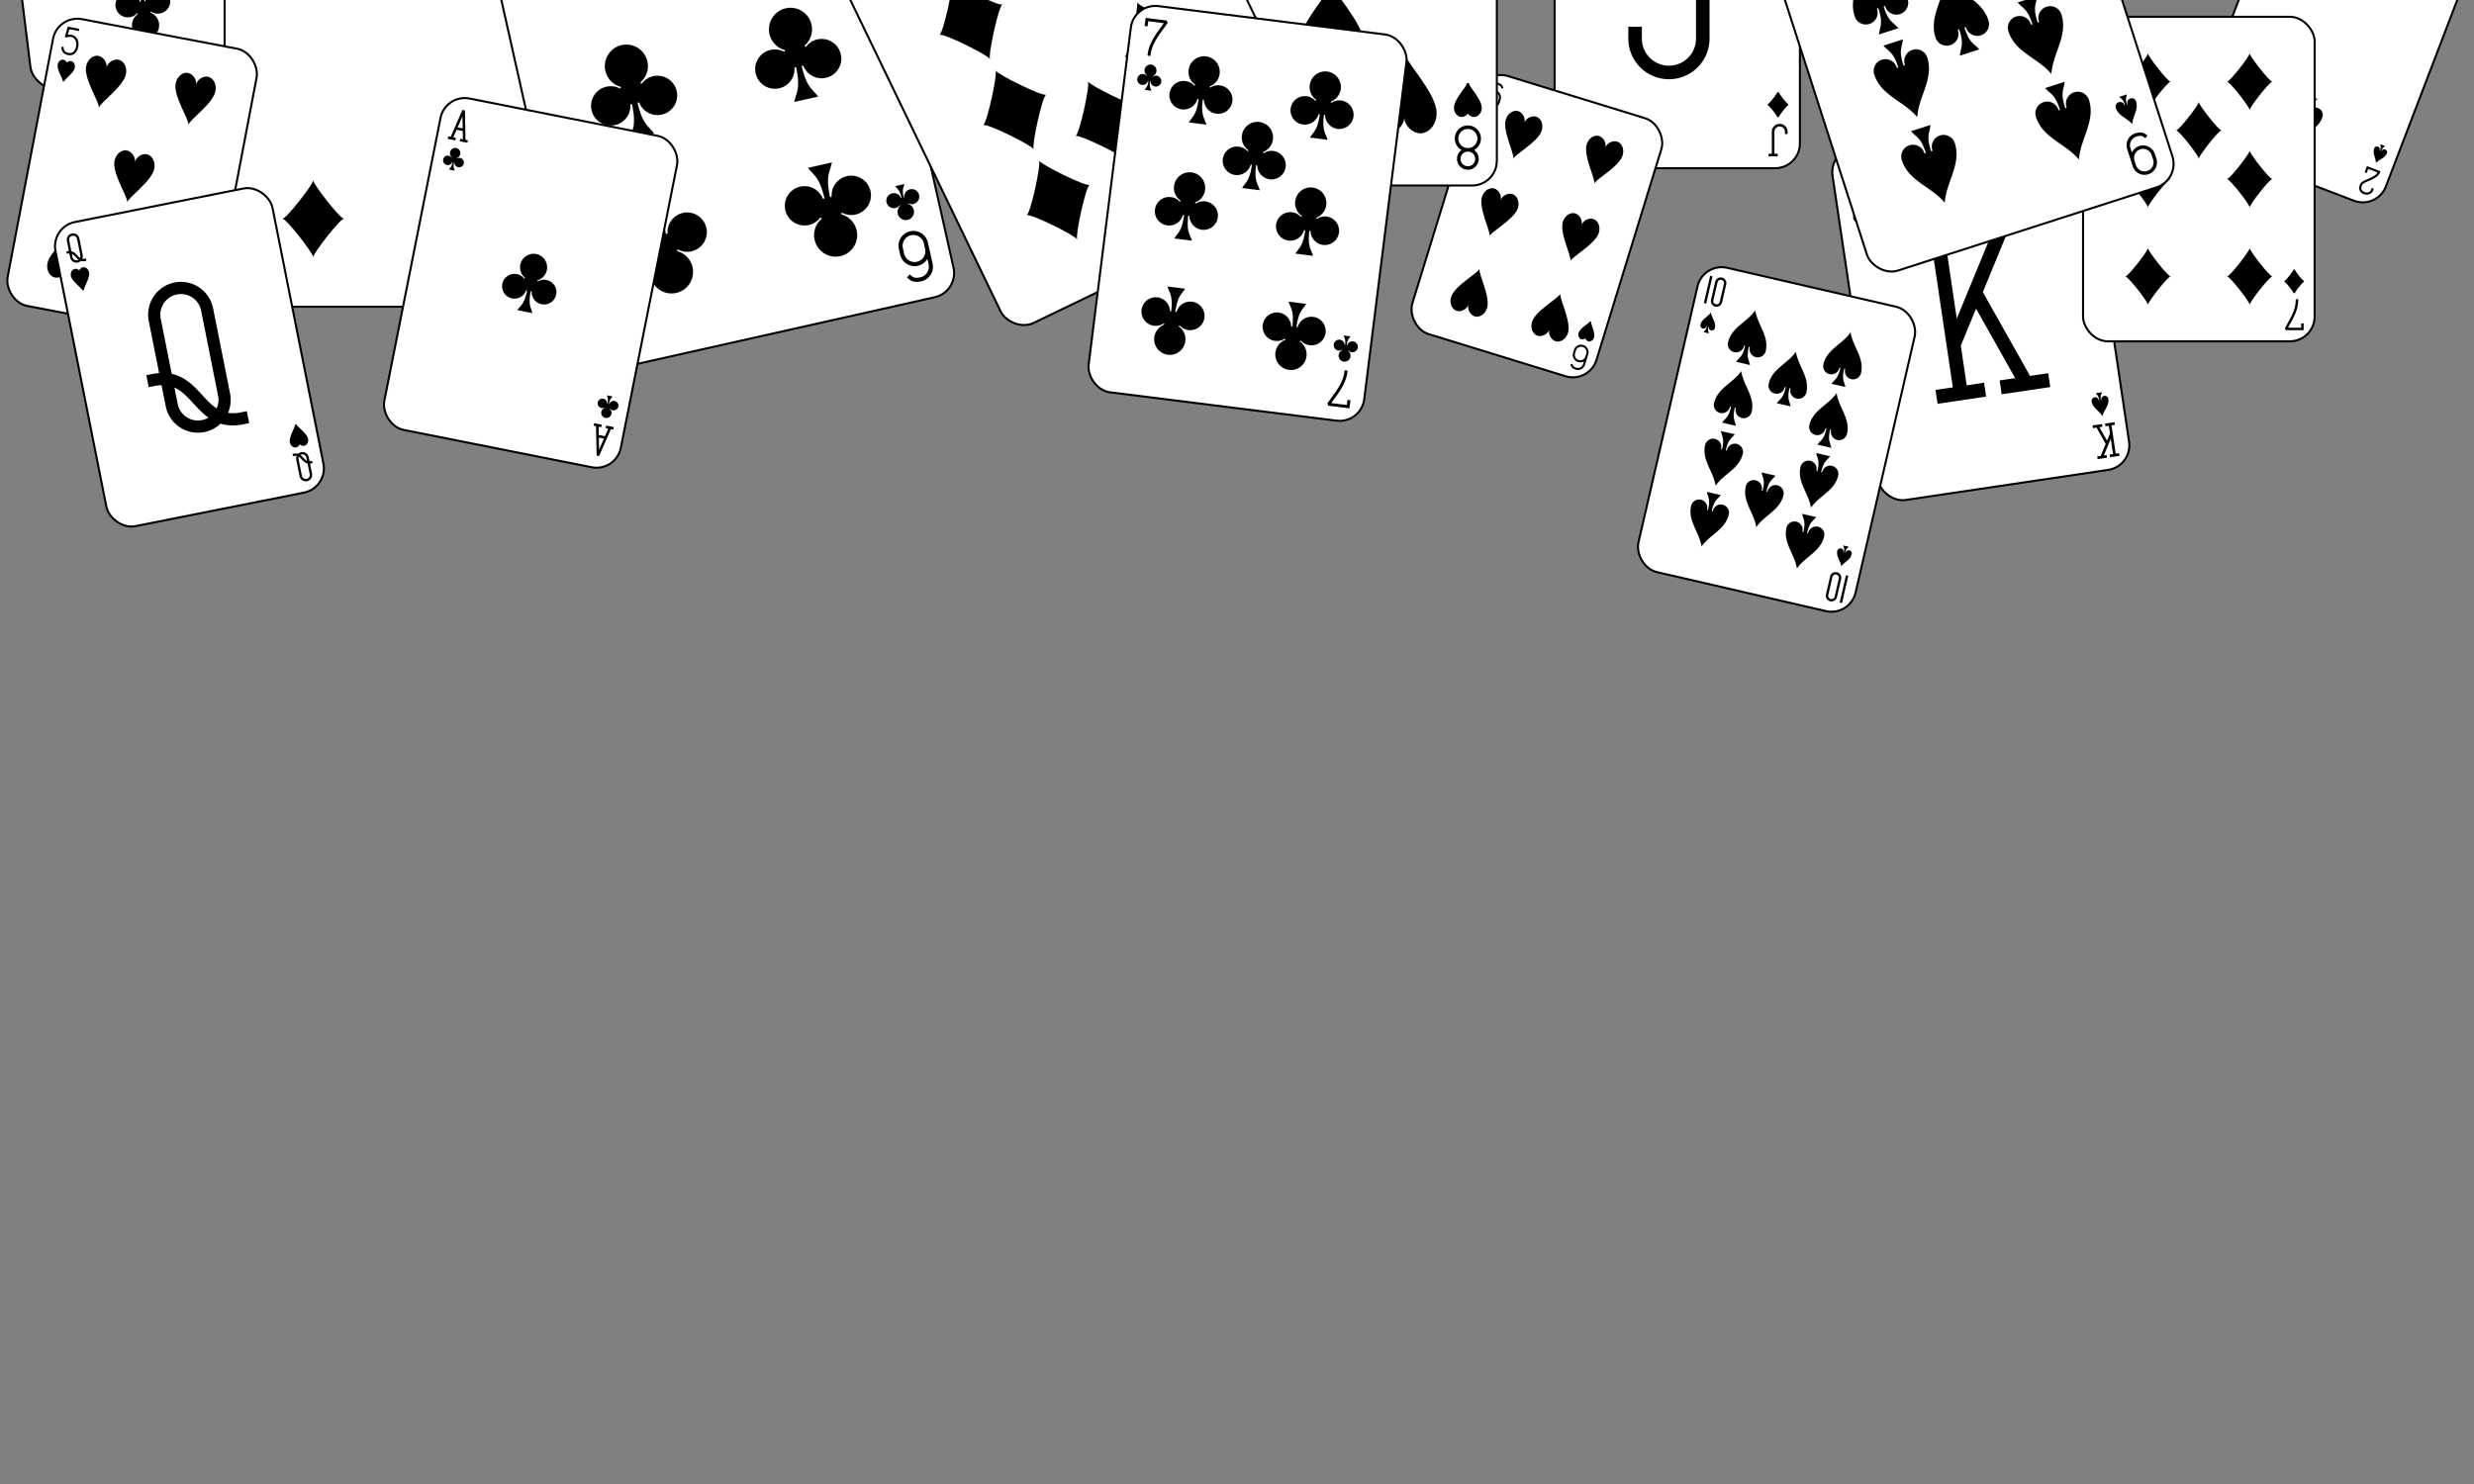 <svg width="1200" height="720" xmlns="http://www.w3.org/2000/svg" xmlns:xlink="http://www.w3.org/1999/xlink" version="1.2">
 <rect width="100%" height="100%" fill="#808080" stroke="none"/>
 <g id="Layer_1">
  <title>Layer 1</title>
  <g transform="rotate(-8.454 960.779 149.803)" id="svg_225" stroke="null">
   <defs transform="translate(1.538 -47.693) translate(15.712 2.857) translate(-12.856 9.999) translate(12.856 31.425) translate(401.379 -125.699) translate(600 0) translate(0 360) translate(881.879 66.801) scale(0.683 0.683) translate(-881.879 -66.801) translate(1309.54 143.764) scale(0.755 0.755) translate(-1309.54 -143.764)" stroke="null">
    <symbol id="svg_247" viewBox="-600 -600 1200 1200" preserveAspectRatio="xMinYMid" stroke="null">
     <path id="svg_226" d="m0,-500c100,250 355,400 355,685a150,150 0 0 1 -300,0a10,10 0 0 0 -20,0c0,200 50,215 95,315l-260,0c45,-100 95,-115 95,-315a10,10 0 0 0 -20,0a150,150 0 0 1 -300,0c0,-285 255,-435 355,-685z" stroke="null"/>
    </symbol>
    <symbol id="svg_248" viewBox="-500 -500 1000 1000" preserveAspectRatio="xMinYMid" stroke="null">
     <path id="svg_227" d="m-285,-460l200,0m-100,0l0,920m-100,0l200,0m170,-920l200,0m-100,20l-355,595m255,305l200,0m-100,-20l-195,-510" stroke-width="80" stroke-linecap="square" stroke-miterlimit="1.5" fill="none" stroke="black"/>
    </symbol>
   </defs>
   <rect id="svg_228" width="123.3" height="172.826" x="899.13" y="63.389" rx="12" ry="12" fill="white" stroke="black"/>
   <use id="svg_229" height="164.8" width="164.8" x="940.777" y="105.449" xlink:href="#svg_248" transform="matrix(0.516 0 0 0.516 432.924 52.891)" stroke="null"/>
   <use id="svg_230" xlink:href="#svg_248" height="32" width="32" x="908.777" y="31.849" transform="matrix(0.516 0 0 0.516 432.924 52.891)" stroke="null"/>
   <use id="svg_231" xlink:href="#svg_247" height="26.769" width="26.769" x="911.393" y="68.849" fill="black" href="#svg_247" transform="matrix(0.516 0 0 0.516 432.924 52.891)" stroke="null"/>
   <g id="svg_232" transform="matrix(-0.516 0 0 -0.516 1463.29 281.787)" stroke="null">
    <use id="svg_233" xlink:href="#svg_248" height="32" width="32" x="859.644" y="99.834" href="#svg_248" stroke="null"/>
    <use id="svg_234" xlink:href="#svg_247" height="26.769" width="26.769" x="862.26" y="136.834" fill="black" href="#svg_247" stroke="null"/>
   </g>
  </g>
  <g transform="rotate(-7.031 64.253 -44.071)" id="svg_7" stroke="null">
   <defs transform="translate(1.538 -47.693) translate(1.428 1.428) translate(-4.285 -38.567) translate(-1.428 1.428) translate(20 8.333) translate(-392 -88) translate(0 2) translate(500 0) translate(0 202.5) translate(380.5 37) scale(0.49 0.49) translate(-380.5 -37)" stroke="null">
    <symbol id="svg_1" viewBox="-600 -600 1200 1200" preserveAspectRatio="xMinYMid" stroke="null">
     <path id="svg_8" d="m30,150c5,235 55,250 100,350l-260,0c45,-100 95,-115 100,-350a10,10 0 0 0 -20,0a210,210 0 1 1 -74,-201a10,10 0 0 0 14,-14a230,230 0 1 1 220,0a10,10 0 0 0 14,14a210,210 0 1 1 -74,201a10,10 0 0 0 -20,0z" stroke="null"/>
    </symbol>
    <symbol id="svg_2" viewBox="-500 -500 1000 1000" preserveAspectRatio="xMinYMid" stroke="null">
     <path id="svg_9" d="m-250,-320l0,-140l450,0l-310,380c10,-10 60,-40 110,-40c200,0 250,120 250,270c0,200 -80,310 -280,310c-200,0 -230,-160 -230,-160" stroke-width="80" stroke-linecap="square" stroke-miterlimit="1.5" fill="none" stroke="black"/>
    </symbol>
   </defs>
   <rect id="svg_10" width="117" height="163.996" x="5.753" y="-126.069" rx="12" ry="12" fill="white" stroke="black"/>
   <use id="svg_11" xlink:href="#svg_2" height="32" width="32" x="-420.988" y="-207.124" href="#svg_2" stroke="null" transform="matrix(0.49 0 0 0.49 214.34 -19.044)"/>
   <use id="svg_12" xlink:href="#svg_1" height="26.769" width="26.769" x="-418.372" y="-170.124" fill="black" href="#svg_1" stroke="null" transform="matrix(0.49 0 0 0.49 214.34 -19.044)"/>
   <use id="svg_13" xlink:href="#svg_1" height="70" width="70" x="-341.588" y="-186.712" href="#svg_1" stroke="null" transform="matrix(0.49 0 0 0.49 214.34 -19.044)"/>
   <use id="svg_14" xlink:href="#svg_1" height="70" width="70" x="-341.588" y="-86.124" href="#svg_1" stroke="null" transform="matrix(0.49 0 0 0.49 214.34 -19.044)"/>
   <g id="svg_15" transform="matrix(-0.49 0 0 -0.49 683.77 219.109)" stroke="null">
    <use id="svg_16" xlink:href="#svg_2" height="32" width="32" x="1151.109" y="381.607" href="#svg_2" stroke="null"/>
    <use id="svg_17" xlink:href="#svg_1" height="26.769" width="26.769" x="1153.725" y="418.607" fill="black" href="#svg_1" stroke="null"/>
    <use id="svg_18" xlink:href="#svg_1" height="70" width="70" x="1230.509" y="402.019" href="#svg_1" stroke="null"/>
   </g>
  </g>
  <g id="svg_19" stroke="null">
   <defs transform="translate(1.538 -47.693) translate(-2 0) translate(-122 -30) translate(-6 0) translate(402 -200) translate(600 0) translate(0 360) translate(876.5 -7.5) scale(0.623 0.623) translate(-876.5 7.5) translate(1207.03 -60.151) scale(0.799 0.799) translate(-1207.03 60.151)" stroke="null">
    <symbol id="svg_5" viewBox="-600 -600 1200 1200" preserveAspectRatio="xMinYMid" stroke="null">
     <path id="svg_20" d="m-400,0c50,0 400,-450 400,-500c0,50 350,500 400,500c-50,0 -400,450 -400,500c0,-50 -350,-500 -400,-500z" stroke="null"/>
    </symbol>
    <symbol id="svg_6" viewBox="-500 -500 1000 1000" preserveAspectRatio="xMinYMid" stroke="null">
     <path id="svg_21" d="m50,-460l200,0m-100,0l0,710a100,100 0 0 1 -400,0l0,-30" stroke-width="80" stroke-linecap="square" stroke-miterlimit="1.5" fill="none" stroke="black"/>
    </symbol>
   </defs>
   <rect id="svg_22" width="119" height="166.799" x="754.039" y="-85.193" rx="12" ry="12" fill="white" stroke="black"/>
   <use id="svg_23" xlink:href="#svg_6" height="164.8" width="164.8" x="714.701" y="29.479" href="#svg_6" transform="matrix(0.498 0 0 0.498 416.655 -57.498)" stroke="null"/>
   <use id="svg_24" xlink:href="#svg_6" height="32" width="32" x="682.701" y="-44.121" href="#svg_6" transform="matrix(0.498 0 0 0.498 416.655 -57.498)" stroke="null"/>
   <use id="svg_25" xlink:href="#svg_5" height="26.769" width="26.769" x="685.317" y="-7.121" stroke-width="100" stroke-linejoin="round" stroke-linecap="round" href="#svg_5" transform="matrix(0.498 0 0 0.498 416.655 -57.498)" stroke="black"/>
   <use id="svg_26" xlink:href="#svg_5" height="26.769" width="26.769" x="685.317" y="-7.121" fill="#000000" href="#svg_5" transform="matrix(0.498 0 0 0.498 416.655 -57.498)" stroke="null"/>
   <g id="svg_27" transform="matrix(-0.498 0 0 -0.498 1406.95 149.524)" stroke="null">
    <use id="svg_28" xlink:href="#svg_6" height="32" width="32" x="1077.41" y="147.906" href="#svg_6" stroke="null"/>
    <use id="svg_29" xlink:href="#svg_5" height="26.769" width="26.769" x="1080.026" y="184.906" stroke-width="100" stroke-linejoin="round" stroke-linecap="round" href="#svg_5" stroke="black"/>
    <use id="svg_30" xlink:href="#svg_5" height="26.769" width="26.769" x="1080.026" y="184.906" fill="#000000" href="#svg_5" stroke="null"/>
   </g>
  </g>
  <g transform="rotate(17.104 745.451 109.737)" id="svg_31" stroke="null">
   <defs transform="translate(1.538 -47.693) translate(-160 36) translate(9.8 -4.983) translate(-12 6) translate(-56 30) translate(530 72) translate(8.89 -5.577) translate(-104 -234) translate(600 0) translate(0 360) translate(376.5 -41.5) scale(0.571 0.571) translate(-376.5 41.5) translate(1484.99 106.763) scale(0.685 0.685) translate(-1484.99 -106.763)" stroke="null">
    <symbol id="svg_3" viewBox="-600 -600 1200 1200" preserveAspectRatio="xMinYMid" stroke="null">
     <path id="svg_32" d="m0,-300c0,-100 100,-200 200,-200c100,0 200,100 200,250c0,250 -400,650 -400,750c0,-100 -400,-500 -400,-750c0,-150 100,-250 200,-250c100,0 200,100 200,200z" stroke="null"/>
    </symbol>
    <symbol id="svg_4" viewBox="-500 -500 1000 1000" preserveAspectRatio="xMinYMid" stroke="null">
     <path id="svg_33" d="m-250,100a250,250 0 0 1 500,0l0,110a250,250 0 0 1 -500,0l0,-420a250,250 0 0 1 250,-250c150,0 180,60 200,85" stroke-width="80" stroke-linecap="square" stroke-miterlimit="1.5" fill="none" stroke="black"/>
    </symbol>
   </defs>
   <rect id="svg_34" width="93.444" height="130.978" x="698.729" y="44.247" rx="12" ry="12" fill="white" stroke="black"/>
   <use id="svg_35" xlink:href="#svg_4" height="32" width="32" x="826.574" y="106.838" href="#svg_4" transform="matrix(0.391 0 0 0.391 377.549 6.972)" stroke="null"/>
   <use id="svg_36" xlink:href="#svg_3" height="26.769" width="26.769" x="829.19" y="143.838" stroke-width="100" stroke-linejoin="round" stroke-linecap="round" href="#svg_3" transform="matrix(0.391 0 0 0.391 377.549 6.972)" stroke="black"/>
   <use id="svg_37" xlink:href="#svg_3" height="26.769" width="26.769" x="829.19" y="143.838" fill="#000000" href="#svg_3" transform="matrix(0.391 0 0 0.391 377.549 6.972)" stroke="null"/>
   <use id="svg_38" xlink:href="#svg_3" height="70" width="70" x="853.473" y="127.337" href="#svg_3" transform="matrix(0.391 0 0 0.391 377.549 6.972)" stroke="null"/>
   <use id="svg_39" xlink:href="#svg_3" height="70" width="70" x="958.475" y="127.337" href="#svg_3" transform="matrix(0.391 0 0 0.391 377.549 6.972)" stroke="null"/>
   <use id="svg_40" xlink:href="#svg_3" height="70" width="70" x="853.473" y="227.838" href="#svg_3" transform="matrix(0.391 0 0 0.391 377.549 6.972)" stroke="null"/>
   <use id="svg_41" xlink:href="#svg_3" height="70" width="70" x="958.475" y="227.838" href="#svg_3" transform="matrix(0.391 0 0 0.391 377.549 6.972)" stroke="null"/>
   <g id="svg_42" transform="matrix(-0.391 0 0 -0.391 765.401 105.499)" stroke="null">
    <use id="svg_43" xlink:href="#svg_4" height="32" width="32" x="-63.374" y="-166.838" href="#svg_4" stroke="null"/>
    <use id="svg_44" xlink:href="#svg_3" height="26.769" width="26.769" x="-60.758" y="-129.838" stroke-width="100" stroke-linejoin="round" stroke-linecap="round" href="#svg_3" stroke="black"/>
    <use id="svg_45" xlink:href="#svg_3" height="26.769" width="26.769" x="-60.758" y="-129.838" fill="#000000" href="#svg_3" stroke="null"/>
    <use id="svg_46" xlink:href="#svg_3" height="70" width="70" x="-36.475" y="-146.339" href="#svg_3" stroke="null"/>
    <use id="svg_47" xlink:href="#svg_3" height="70" width="70" x="68.527" y="-146.339" href="#svg_3" stroke="null"/>
   </g>
  </g>
  <g transform="rotate(20.937 1131.54 19.19)" stroke="null" id="svg_64">
   <defs stroke="null" transform="translate(1.538 -47.693) translate(-40 0) translate(180 -46.667) translate(460 -148.333) translate(600 0) translate(0 360) translate(940.5 44.167) scale(0.414 0.414) translate(-940.5 -44.167)">
    <symbol stroke="null" preserveAspectRatio="xMinYMid" viewBox="-600 -600 1200 1200" id="svg_48">
     <path stroke="null" d="m0,-500c100,250 355,400 355,685a150,150 0 0 1 -300,0a10,10 0 0 0 -20,0c0,200 50,215 95,315l-260,0c45,-100 95,-115 95,-315a10,10 0 0 0 -20,0a150,150 0 0 1 -300,0c0,-285 255,-435 355,-685z" id="svg_65"/>
    </symbol>
    <symbol stroke="null" preserveAspectRatio="xMinYMid" viewBox="-500 -500 1000 1000" id="svg_49">
     <path stroke="black" fill="none" stroke-miterlimit="1.5" stroke-linecap="square" stroke-width="80" d="m-225,-225c-20,-40 25,-235 225,-235c200,0 225,135 225,235c0,200 -450,385 -450,685l450,0l0,-160" id="svg_70"/>
    </symbol>
   </defs>
   <rect stroke="black" fill="white" ry="12" rx="12" y="-50.193" x="1082.039" height="138.766" width="99" id="svg_71"/>
   <use stroke="null" transform="matrix(0.414 0 0 0.414 730.921 -20.795)" href="#svg_49" y="-59.47" x="852.748" width="32" height="32" xlink:href="#svg_49" id="svg_72"/>
   <use stroke="null" transform="matrix(0.414 0 0 0.414 730.921 -20.795)" href="#svg_48" fill="black" y="-22.47" x="855.364" width="26.769" height="26.769" xlink:href="#svg_48" id="svg_73"/>
   <use stroke="null" transform="matrix(0.414 0 0 0.414 730.921 -20.795)" href="#svg_48" y="-38.971" x="932.148" width="70" height="70" xlink:href="#svg_48" id="svg_74"/>
   <g stroke="null" transform="matrix(-0.414 0 0 -0.414 1429.08 201.227)" id="svg_75">
    <use stroke="null" href="#svg_49" y="283.463" x="603.906" width="32" height="32" xlink:href="#svg_49" id="svg_76"/>
    <use stroke="null" href="#svg_48" fill="black" y="320.463" x="606.522" width="26.769" height="26.769" xlink:href="#svg_48" id="svg_77"/>
    <use stroke="null" href="#svg_48" y="303.962" x="683.306" width="70" height="70" xlink:href="#svg_48" id="svg_78"/>
   </g>
  </g>
  <g stroke="null" id="svg_79">
   <defs stroke="null" transform="translate(1.538 -47.693) translate(-9.999 2.857) translate(-51.422 -15.712) translate(10 -8.333) translate(-113.333 48.333) translate(-208.333 -236.667) translate(600 0) translate(0 360) translate(272.167 -44.167) scale(0.637 0.637) translate(-272.167 44.167)">
    <symbol stroke="null" preserveAspectRatio="xMinYMid" viewBox="-600 -600 1200 1200" id="svg_50">
     <path stroke="null" d="m-400,0c50,0 400,-450 400,-500c0,50 350,500 400,500c-50,0 -400,450 -400,500c0,-50 -350,-500 -400,-500z" id="svg_80"/>
    </symbol>
    <symbol stroke="null" preserveAspectRatio="xMinYMid" viewBox="-500 -500 1000 1000" id="svg_51">
     <path stroke="black" fill="none" stroke-miterlimit="1.5" stroke-linecap="square" stroke-width="80" d="m50,460l200,0m-100,0l0,-920l-450,635l0,25l570,0" id="svg_81"/>
    </symbol>
   </defs>
   <rect stroke="black" fill="white" ry="12" rx="12" y="-64.715" x="108.951" height="213.522" width="152.333" id="svg_82"/>
   <use transform="matrix(0.637 0 0 0.637 98.694 -16.016)" stroke="null" href="#svg_51" y="-64.905" x="21.193" width="32" height="32" xlink:href="#svg_51" id="svg_83"/>
   <use transform="matrix(0.637 0 0 0.637 98.694 -16.016)" stroke="black" href="#svg_50" stroke-linecap="round" stroke-linejoin="round" stroke-width="100" y="-27.905" x="23.809" width="26.769" height="26.769" xlink:href="#svg_50" id="svg_84"/>
   <use transform="matrix(0.637 0 0 0.637 98.694 -16.016)" stroke="null" href="#svg_50" fill="#000000" y="-27.905" x="23.809" width="26.769" height="26.769" xlink:href="#svg_50" id="svg_85"/>
   <use transform="matrix(0.637 0 0 0.637 98.694 -16.016)" stroke="null" href="#svg_50" y="-44.406" x="48.092" width="70" height="70" xlink:href="#svg_50" id="svg_86"/>
   <use transform="matrix(0.637 0 0 0.637 98.694 -16.016)" stroke="null" href="#svg_50" y="-44.406" x="153.094" width="70" height="70" xlink:href="#svg_50" id="svg_87"/>
   <g stroke="null" transform="matrix(-0.637 0 0 -0.637 597.973 141.204)" id="svg_88">
    <use stroke="null" href="#svg_51" y="-0.428" x="533.341" width="32" height="32" xlink:href="#svg_51" id="svg_89"/>
    <use stroke="black" href="#svg_50" stroke-linecap="round" stroke-linejoin="round" stroke-width="100" y="36.572" x="535.957" width="26.769" height="26.769" xlink:href="#svg_50" id="svg_90"/>
    <use stroke="null" href="#svg_50" fill="#000000" y="36.572" x="535.957" width="26.769" height="26.769" xlink:href="#svg_50" id="svg_91"/>
    <use stroke="null" href="#svg_50" y="20.071" x="560.24" width="70" height="70" xlink:href="#svg_50" id="svg_92"/>
    <use stroke="null" href="#svg_50" y="20.071" x="665.242" width="70" height="70" xlink:href="#svg_50" id="svg_93"/>
   </g>
  </g>
  <g transform="rotate(10.789 64.081 86.031)" stroke="null" id="svg_94">
   <defs stroke="null" transform="translate(1.538 -47.693) translate(-67.135 -12.856) translate(23.333 -6.667) translate(-2.533 -2.182) translate(-331.667 -13.333) translate(-3.545 3.101) translate(-20 -65) translate(-66.667 -61.667) translate(600 0) translate(0 360) translate(413.833 130.833) scale(0.637 0.637) translate(-413.833 -130.833) translate(617.896 103.288) scale(0.795 0.799) translate(-617.896 -103.288) translate(115.702 444.149) scale(0.83 0.83) translate(-115.702 -444.149)">
    <symbol stroke="null" preserveAspectRatio="xMinYMid" viewBox="-600 -600 1200 1200" id="svg_52">
     <path stroke="null" d="m0,-300c0,-100 100,-200 200,-200c100,0 200,100 200,250c0,250 -400,650 -400,750c0,-100 -400,-500 -400,-750c0,-150 100,-250 200,-250c100,0 200,100 200,200z" id="svg_95"/>
    </symbol>
    <symbol stroke="null" preserveAspectRatio="xMinYMid" viewBox="-500 -500 1000 1000" id="svg_53">
     <path stroke="black" fill="none" stroke-miterlimit="1.5" stroke-linecap="square" stroke-width="80" d="m170,-460l-345,0l-35,345c0,0 10,-85 210,-85c100,0 255,120 255,320c0,200 -75,340 -275,340c-200,0 -235,-175 -235,-175" id="svg_96"/>
    </symbol>
   </defs>
   <rect stroke="black" fill="white" ry="12" rx="12" y="15.207" x="13.826" height="141.649" width="100.511" id="svg_97"/>
   <use stroke="null" transform="matrix(0.421 0 0 0.423 107.893 18.166)" href="#svg_53" y="4.5" x="-218.579" width="32" height="32" xlink:href="#svg_53" id="svg_98"/>
   <use stroke="black" transform="matrix(0.421 0 0 0.423 107.893 18.166)" href="#svg_52" stroke-linecap="round" stroke-linejoin="round" stroke-width="100" y="41.5" x="-215.963" width="26.769" height="26.769" xlink:href="#svg_52" id="svg_99"/>
   <use stroke="null" transform="matrix(0.421 0 0 0.423 107.893 18.166)" href="#svg_52" fill="#000000" y="41.5" x="-215.963" width="26.769" height="26.769" xlink:href="#svg_52" id="svg_100"/>
   <use stroke="null" transform="matrix(0.421 0 0 0.423 107.893 18.166)" href="#svg_52" y="24.999" x="-191.68" width="70" height="70" xlink:href="#svg_52" id="svg_101"/>
   <use stroke="null" transform="matrix(0.421 0 0 0.423 107.893 18.166)" href="#svg_52" y="24.999" x="-86.678" width="70" height="70" xlink:href="#svg_52" id="svg_102"/>
   <use stroke="null" transform="matrix(0.421 0 0 0.423 107.893 18.166)" href="#svg_52" y="125.5" x="-139.179" width="70" height="70" xlink:href="#svg_52" id="svg_103"/>
   <g stroke="null" transform="matrix(-0.421 0 0 -0.423 624.607 333.188)" id="svg_104">
    <use stroke="null" href="#svg_53" y="428.523" x="1218.446" width="32" height="32" xlink:href="#svg_53" id="svg_105"/>
    <use stroke="black" href="#svg_52" stroke-linecap="round" stroke-linejoin="round" stroke-width="100" y="465.523" x="1221.062" width="26.769" height="26.769" xlink:href="#svg_52" id="svg_106"/>
    <use stroke="null" href="#svg_52" fill="#000000" y="465.523" x="1221.062" width="26.769" height="26.769" xlink:href="#svg_52" id="svg_107"/>
    <use stroke="null" href="#svg_52" y="449.022" x="1245.345" width="70" height="70" xlink:href="#svg_52" id="svg_108"/>
    <use stroke="null" href="#svg_52" y="449.022" x="1350.347" width="70" height="70" xlink:href="#svg_52" id="svg_109"/>
   </g>
  </g>
  <g transform="rotate(-12.64 346.115 34.963)" stroke="null" id="svg_110">
   <defs stroke="null" transform="translate(1.538 -47.693) translate(-132.841 -28.568) translate(0 -1.428) translate(-7.544 6.751) translate(45 -75) translate(-133.333 -141.667) translate(600 0) translate(0 360) translate(392.167 -24.167) scale(0.777 0.777) translate(-392.167 24.167)">
    <symbol stroke="null" preserveAspectRatio="xMinYMid" viewBox="-600 -600 1200 1200" id="svg_54">
     <path stroke="null" d="m30,150c5,235 55,250 100,350l-260,0c45,-100 95,-115 100,-350a10,10 0 0 0 -20,0a210,210 0 1 1 -74,-201a10,10 0 0 0 14,-14a230,230 0 1 1 220,0a10,10 0 0 0 14,14a210,210 0 1 1 -74,201a10,10 0 0 0 -20,0z" id="svg_111"/>
    </symbol>
    <symbol stroke="null" preserveAspectRatio="xMinYMid" viewBox="-500 -500 1000 1000" id="svg_55">
     <path stroke="black" fill="none" stroke-miterlimit="1.5" stroke-linecap="square" stroke-width="80" d="m-250,100a250,250 0 0 1 500,0l0,110a250,250 0 0 1 -500,0l0,-420a250,250 0 0 1 250,-250c150,0 180,60 200,85" id="svg_112"/>
    </symbol>
   </defs>
   <rect stroke="black" fill="white" ry="12" rx="12" y="-95.105" x="253.321" height="260.136" width="185.59" id="svg_113"/>
   <use transform="matrix(0.777 0 0 0.777 87.639 -5.401)" stroke="null" href="#svg_55" y="-104.02" x="218.462" width="32" height="32" xlink:href="#svg_55" id="svg_114"/>
   <use transform="matrix(0.777 0 0 0.777 87.639 -5.401)" stroke="null" href="#svg_54" fill="black" y="-67.02" x="221.078" width="26.769" height="26.769" xlink:href="#svg_54" id="svg_115"/>
   <use transform="matrix(0.777 0 0 0.777 87.639 -5.401)" stroke="null" href="#svg_54" y="-83.608" x="245.361" width="70" height="70" xlink:href="#svg_54" id="svg_116"/>
   <use transform="matrix(0.777 0 0 0.777 87.639 -5.401)" stroke="null" href="#svg_54" y="-83.608" x="350.363" width="70" height="70" xlink:href="#svg_54" id="svg_117"/>
   <use transform="matrix(0.777 0 0 0.777 87.639 -5.401)" stroke="null" href="#svg_54" y="16.98" x="245.361" width="70" height="70" xlink:href="#svg_54" id="svg_118"/>
   <use transform="matrix(0.777 0 0 0.777 87.639 -5.401)" stroke="null" href="#svg_54" y="16.98" x="350.363" width="70" height="70" xlink:href="#svg_54" id="svg_119"/>
   <g stroke="null" transform="matrix(-0.777 0 0 -0.777 882.284 217.203)" id="svg_120">
    <use stroke="null" href="#svg_55" y="78.686" x="576.071" width="32" height="32" xlink:href="#svg_55" id="svg_121"/>
    <use stroke="null" href="#svg_54" fill="black" y="115.686" x="578.687" width="26.769" height="26.769" xlink:href="#svg_54" id="svg_122"/>
    <use stroke="null" href="#svg_54" y="99.098" x="602.97" width="70" height="70" xlink:href="#svg_54" id="svg_123"/>
    <use stroke="null" href="#svg_54" y="99.098" x="707.972" width="70" height="70" xlink:href="#svg_54" id="svg_124"/>
   </g>
  </g>
  <g stroke="null" id="svg_125">
   <defs stroke="null" transform="translate(1.538 -47.693) translate(33.333 36.667) translate(495 -173.333) translate(600 0) translate(0 360) translate(480.5 192.5) scale(0.637 0.637) translate(-480.5 -192.5) translate(1530.49 30.071) scale(0.737 0.737) translate(-1530.49 -30.071)">
    <symbol stroke="null" preserveAspectRatio="xMinYMid" viewBox="-600 -600 1200 1200" id="svg_56">
     <path stroke="null" d="m-400,0c50,0 400,-450 400,-500c0,50 350,500 400,500c-50,0 -400,450 -400,500c0,-50 -350,-500 -400,-500z" id="svg_126"/>
    </symbol>
    <symbol stroke="null" preserveAspectRatio="xMinYMid" viewBox="-500 -500 1000 1000" id="svg_57">
     <path stroke="black" fill="none" stroke-miterlimit="1.5" stroke-linecap="square" stroke-width="80" d="m-265,-320l0,-140l530,0c-130,260 -355,560 -355,920" id="svg_127"/>
    </symbol>
   </defs>
   <rect stroke="black" fill="white" ry="12" rx="12" y="8.141" x="1010.372" height="157.455" width="112.333" id="svg_128"/>
   <use stroke="null" transform="matrix(0.47 0 0 0.47 384.637 56.508)" href="#svg_57" y="-91.406" x="1336.413" width="32" height="32" xlink:href="#svg_57" id="svg_129"/>
   <use stroke="black" transform="matrix(0.47 0 0 0.47 384.637 56.508)" href="#svg_56" stroke-linecap="round" stroke-linejoin="round" stroke-width="100" y="-54.406" x="1339.029" width="26.769" height="26.769" xlink:href="#svg_56" id="svg_130"/>
   <use stroke="null" transform="matrix(0.47 0 0 0.47 384.637 56.508)" href="#svg_56" fill="#000000" y="-54.406" x="1339.029" width="26.769" height="26.769" xlink:href="#svg_56" id="svg_131"/>
   <use stroke="null" transform="matrix(0.47 0 0 0.47 384.637 56.508)" href="#svg_56" y="-70.907" x="1363.312" width="70" height="70" xlink:href="#svg_56" id="svg_132"/>
   <use stroke="null" transform="matrix(0.47 0 0 0.47 384.637 56.508)" href="#svg_56" y="-70.907" x="1468.314" width="70" height="70" xlink:href="#svg_56" id="svg_133"/>
   <use stroke="null" transform="matrix(0.47 0 0 0.47 384.637 56.508)" href="#svg_56" y="29.594" x="1363.312" width="70" height="70" xlink:href="#svg_56" id="svg_134"/>
   <use stroke="null" transform="matrix(0.47 0 0 0.47 384.637 56.508)" href="#svg_56" y="29.594" x="1468.314" width="70" height="70" xlink:href="#svg_56" id="svg_135"/>
   <use stroke="null" transform="matrix(0.47 0 0 0.47 384.637 56.508)" href="#svg_56" y="-20.656" x="1415.813" width="70" height="70" xlink:href="#svg_56" id="svg_136"/>
   <g stroke="null" transform="matrix(-0.47 0 0 -0.47 948.653 394.918)" id="svg_137">
    <use stroke="null" href="#svg_57" y="499.406" x="-365.213" width="32" height="32" xlink:href="#svg_57" id="svg_138"/>
    <use stroke="black" href="#svg_56" stroke-linecap="round" stroke-linejoin="round" stroke-width="100" y="536.406" x="-362.597" width="26.769" height="26.769" xlink:href="#svg_56" id="svg_139"/>
    <use stroke="null" href="#svg_56" fill="#000000" y="536.406" x="-362.597" width="26.769" height="26.769" xlink:href="#svg_56" id="svg_140"/>
    <use stroke="null" href="#svg_56" y="519.905" x="-338.314" width="70" height="70" xlink:href="#svg_56" id="svg_141"/>
    <use stroke="null" href="#svg_56" y="519.905" x="-233.312" width="70" height="70" xlink:href="#svg_56" id="svg_142"/>
   </g>
  </g>
  <g stroke="null" id="svg_143">
   <defs stroke="null" transform="translate(1.538 -47.693) translate(31.667 -141.667) translate(51.667 -138.333) translate(600 0) translate(0 360) translate(532.167 54.167) scale(0.672 0.672) translate(-532.167 -54.167)">
    <symbol stroke="null" preserveAspectRatio="xMinYMid" viewBox="-600 -600 1200 1200" id="svg_58">
     <path stroke="null" d="m0,-300c0,-100 100,-200 200,-200c100,0 200,100 200,250c0,250 -400,650 -400,750c0,-100 -400,-500 -400,-750c0,-150 100,-250 200,-250c100,0 200,100 200,200z" id="svg_144"/>
    </symbol>
    <symbol stroke="null" preserveAspectRatio="xMinYMid" viewBox="-500 -500 1000 1000" id="svg_59">
     <path stroke="black" fill="none" stroke-miterlimit="1.5" stroke-linecap="square" stroke-width="80" d="m-1,-50a205,205 0 1 1 2,0l-2,0a255,255 0 1 0 2,0l-2,0z" id="svg_145"/>
    </symbol>
   </defs>
   <rect stroke="black" fill="white" ry="12" rx="12" y="-135.193" x="565.372" height="225.202" width="160.667" id="svg_146"/>
   <use transform="matrix(0.672 0 0 0.672 174.42 17.753)" stroke="null" href="#svg_59" y="-216.015" x="586.661" width="32" height="32" xlink:href="#svg_59" id="svg_147"/>
   <use transform="matrix(0.672 0 0 0.672 174.42 17.753)" stroke="black" href="#svg_58" stroke-linecap="round" stroke-linejoin="round" stroke-width="100" y="-179.015" x="589.277" width="26.769" height="26.769" xlink:href="#svg_58" id="svg_148"/>
   <use transform="matrix(0.672 0 0 0.672 174.42 17.753)" stroke="null" href="#svg_58" fill="#000000" y="-179.015" x="589.277" width="26.769" height="26.769" xlink:href="#svg_58" id="svg_149"/>
   <use transform="matrix(0.672 0 0 0.672 174.42 17.753)" stroke="null" href="#svg_58" y="-195.516" x="613.56" width="70" height="70" xlink:href="#svg_58" id="svg_150"/>
   <use transform="matrix(0.672 0 0 0.672 174.42 17.753)" stroke="null" href="#svg_58" y="-195.516" x="718.562" width="70" height="70" xlink:href="#svg_58" id="svg_151"/>
   <use transform="matrix(0.672 0 0 0.672 174.42 17.753)" stroke="null" href="#svg_58" y="-145.265" x="666.061" width="70" height="70" xlink:href="#svg_58" id="svg_152"/>
   <use transform="matrix(0.672 0 0 0.672 174.42 17.753)" stroke="null" href="#svg_58" y="-95.015" x="613.56" width="70" height="70" xlink:href="#svg_58" id="svg_153"/>
   <use transform="matrix(0.672 0 0 0.672 174.42 17.753)" stroke="null" href="#svg_58" y="-95.015" x="718.562" width="70" height="70" xlink:href="#svg_58" id="svg_154"/>
   <g stroke="null" transform="matrix(-0.672 0 0 -0.672 1050.58 315.782)" id="svg_155">
    <use stroke="null" href="#svg_59" y="347.348" x="487.872" width="32" height="32" xlink:href="#svg_59" id="svg_156"/>
    <use stroke="black" href="#svg_58" stroke-linecap="round" stroke-linejoin="round" stroke-width="100" y="384.348" x="490.488" width="26.769" height="26.769" xlink:href="#svg_58" id="svg_157"/>
    <use stroke="null" href="#svg_58" fill="#000000" y="384.348" x="490.488" width="26.769" height="26.769" xlink:href="#svg_58" id="svg_158"/>
    <use stroke="null" href="#svg_58" y="367.847" x="514.771" width="70" height="70" xlink:href="#svg_58" id="svg_159"/>
    <use stroke="null" href="#svg_58" y="367.847" x="619.773" width="70" height="70" xlink:href="#svg_58" id="svg_160"/>
    <use stroke="null" href="#svg_58" y="418.098" x="567.272" width="70" height="70" xlink:href="#svg_58" id="svg_161"/>
   </g>
  </g>
  <g transform="rotate(-17.841 949.871 7.238)" stroke="null" id="svg_162">
   <defs stroke="null" transform="translate(1.538 -47.693) translate(390 -246.667) translate(600 0) translate(0 360) translate(480.5 192.5) scale(0.651 0.651) translate(-480.5 -192.5)">
    <symbol stroke="null" preserveAspectRatio="xMinYMid" viewBox="-600 -600 1200 1200" id="svg_60">
     <path stroke="null" d="m0,-500c100,250 355,400 355,685a150,150 0 0 1 -300,0a10,10 0 0 0 -20,0c0,200 50,215 95,315l-260,0c45,-100 95,-115 95,-315a10,10 0 0 0 -20,0a150,150 0 0 1 -300,0c0,-285 255,-435 355,-685z" id="svg_163"/>
    </symbol>
    <symbol stroke="null" preserveAspectRatio="xMinYMid" viewBox="-500 -500 1000 1000" id="svg_61">
     <path stroke="black" fill="none" stroke-miterlimit="1.5" stroke-linecap="square" stroke-width="80" d="m250,-100a250,250 0 0 1 -500,0l0,-110a250,250 0 0 1 500,0l0,420a250,250 0 0 1 -250,250c-150,0 -180,-60 -200,-85" id="svg_164"/>
    </symbol>
   </defs>
   <rect stroke="black" fill="white" ry="12" rx="12" y="-101.859" x="872.039" height="218.194" width="155.667" id="svg_165"/>
   <use transform="matrix(0.651 0 0 0.651 167.538 67.12)" stroke="null" href="#svg_61" y="-247.939" x="1086.742" width="32" height="32" xlink:href="#svg_61" id="svg_166"/>
   <use transform="matrix(0.651 0 0 0.651 167.538 67.12)" stroke="null" href="#svg_60" fill="black" y="-210.939" x="1089.358" width="26.769" height="26.769" xlink:href="#svg_60" id="svg_167"/>
   <use transform="matrix(0.651 0 0 0.651 167.538 67.12)" stroke="null" href="#svg_60" y="-227.44" x="1113.641" width="70" height="70" xlink:href="#svg_60" id="svg_168"/>
   <use transform="matrix(0.651 0 0 0.651 167.538 67.12)" stroke="null" href="#svg_60" y="-227.44" x="1218.643" width="70" height="70" xlink:href="#svg_60" id="svg_169"/>
   <use transform="matrix(0.651 0 0 0.651 167.538 67.12)" stroke="null" href="#svg_60" y="-160.439" x="1113.641" width="70" height="70" xlink:href="#svg_60" id="svg_170"/>
   <use transform="matrix(0.651 0 0 0.651 167.538 67.12)" stroke="null" href="#svg_60" y="-160.439" x="1218.643" width="70" height="70" xlink:href="#svg_60" id="svg_171"/>
   <use transform="matrix(0.651 0 0 0.651 167.538 67.12)" stroke="null" href="#svg_60" y="-126.939" x="1166.142" width="70" height="70" xlink:href="#svg_60" id="svg_172"/>
   <g stroke="null" transform="matrix(-0.651 0 0 -0.651 949.128 536.074)" id="svg_173">
    <use stroke="null" href="#svg_61" y="655.939" x="-115.542" width="32" height="32" xlink:href="#svg_61" id="svg_174"/>
    <use stroke="null" href="#svg_60" fill="black" y="692.939" x="-112.926" width="26.769" height="26.769" xlink:href="#svg_60" id="svg_175"/>
    <use stroke="null" href="#svg_60" y="676.438" x="-88.643" width="70" height="70" xlink:href="#svg_60" id="svg_176"/>
    <use stroke="null" href="#svg_60" y="676.438" x="16.359" width="70" height="70" xlink:href="#svg_60" id="svg_177"/>
    <use stroke="null" href="#svg_60" y="743.439" x="-88.643" width="70" height="70" xlink:href="#svg_60" id="svg_178"/>
    <use stroke="null" href="#svg_60" y="743.439" x="16.359" width="70" height="70" xlink:href="#svg_60" id="svg_179"/>
   </g>
  </g>
  <g transform="rotate(11.232 257.397 137.253)" stroke="null" id="svg_180">
   <defs stroke="null" transform="translate(1.538 -47.693) translate(-121.414 -25.711) translate(40 35) translate(6.629 -3.81) translate(-3.333 -28.333) translate(0 21.667) translate(-205 -88.333) translate(600 0) translate(0 360) translate(275.5 104.167) scale(0.679 0.679) translate(-275.5 -104.167) translate(400.705 143.547) scale(0.72 0.72) translate(-400.705 -143.547)">
    <symbol stroke="null" preserveAspectRatio="xMinYMid" viewBox="-500 -500 1000 1000" id="svg_63">
     <path stroke="black" fill="none" stroke-miterlimit="1.5" stroke-linecap="square" stroke-width="80" d="m-270,460l160,0m-90,-10l200,-910l200,910m-90,10l160,0m-390,-330l240,0" id="svg_181"/>
    </symbol>
    <symbol stroke="null" preserveAspectRatio="xMinYMid" viewBox="-600 -600 1200 1200" id="svg_62">
     <path stroke="null" d="m30,150c5,235 55,250 100,350l-260,0c45,-100 95,-115 100,-350a10,10 0 0 0 -20,0a210,210 0 1 1 -74,-201a10,10 0 0 0 14,-14a230,230 0 1 1 220,0a10,10 0 0 0 14,14a210,210 0 1 1 -74,201a10,10 0 0 0 -20,0z" id="svg_182"/>
    </symbol>
   </defs>
   <rect stroke="black" fill="white" ry="12" rx="12" y="55.286" x="198.921" height="163.932" width="116.955" id="svg_183"/>
   <use stroke="null" transform="matrix(0.489 0 0 0.489 146.382 47.519)" href="#svg_62" y="148.373" x="191.865" width="70" height="70" xlink:href="#svg_62" id="svg_184"/>
   <use stroke="null" transform="matrix(0.489 0 0 0.489 146.382 47.519)" href="#svg_63" y="27.373" x="112.465" width="32" height="32" xlink:href="#svg_63" id="svg_185"/>
   <use stroke="null" transform="matrix(0.489 0 0 0.489 146.382 47.519)" href="#svg_62" fill="black" y="64.373" x="115.081" width="26.769" height="26.769" xlink:href="#svg_62" id="svg_186"/>
   <g stroke="null" transform="matrix(-0.489 0 0 -0.489 526.338 317.209)" id="svg_187">
    <use stroke="null" href="#svg_63" y="211.747" x="435.188" width="32" height="32" xlink:href="#svg_63" id="svg_188"/>
    <use stroke="null" href="#svg_62" fill="black" y="248.747" x="437.804" width="26.769" height="26.769" xlink:href="#svg_62" id="svg_189"/>
   </g>
  </g>
  <g transform="rotate(-11.257 91.893 173.366)" stroke="null" id="svg_190">
   <defs stroke="null" transform="translate(1.538 -47.693) translate(22.854 -19.997) translate(10 1.667) translate(-71.667 23.333) translate(-405 -51.667) translate(600 0) translate(0 360) translate(75.5 140.833) scale(0.658 0.658) translate(-75.5 -140.833) translate(114.689 213.935) scale(0.682 0.682) translate(-114.689 -213.935)">
    <symbol stroke="null" preserveAspectRatio="xMinYMid" viewBox="-600 -600 1200 1200" id="svg_66">
     <path stroke="null" d="m0,-300c0,-100 100,-200 200,-200c100,0 200,100 200,250c0,250 -400,650 -400,750c0,-100 -400,-500 -400,-750c0,-150 100,-250 200,-250c100,0 200,100 200,200z" id="svg_191"/>
    </symbol>
    <symbol stroke="null" preserveAspectRatio="xMinYMid" viewBox="-500 -500 1000 1000" id="svg_67">
     <path stroke="black" fill="none" stroke-miterlimit="1.5" stroke-linecap="square" stroke-width="80" d="m-260,100c300,0 220,360 520,360m-435,-460l0,-285a175,175 0 0 1 350,0l0,570a175,175 0 0 1 -350,0l0,-285z" id="svg_192"/>
    </symbol>
   </defs>
   <rect stroke="black" fill="white" ry="12" rx="12" y="98.143" x="38.226" height="150.446" width="107.333" id="svg_193"/>
   <use stroke="null" transform="matrix(0.449 0 0 0.449 41.593 77.586)" href="#svg_67" y="130.875" x="29.602" width="164.8" height="164.8" xlink:href="#svg_67" id="svg_194"/>
   <use stroke="null" transform="matrix(0.449 0 0 0.449 41.593 77.586)" href="#svg_67" y="57.275" x="-2.398" width="32" height="32" xlink:href="#svg_67" id="svg_195"/>
   <use stroke="black" transform="matrix(0.449 0 0 0.449 41.593 77.586)" href="#svg_66" stroke-linecap="round" stroke-linejoin="round" stroke-width="100" y="94.275" x="0.218" width="26.769" height="26.769" xlink:href="#svg_66" id="svg_196"/>
   <use stroke="null" transform="matrix(0.449 0 0 0.449 41.593 77.586)" href="#svg_66" fill="#000000" y="94.275" x="0.218" width="26.769" height="26.769" xlink:href="#svg_66" id="svg_197"/>
   <g stroke="null" transform="matrix(-0.449 0 0 -0.449 216.74 354.527)" id="svg_198">
    <use stroke="null" href="#svg_67" y="247.392" x="163.598" width="32" height="32" xlink:href="#svg_67" id="svg_199"/>
    <use stroke="black" href="#svg_66" stroke-linecap="round" stroke-linejoin="round" stroke-width="100" y="284.392" x="166.214" width="26.769" height="26.769" xlink:href="#svg_66" id="svg_200"/>
    <use stroke="null" href="#svg_66" fill="#000000" y="284.392" x="166.214" width="26.769" height="26.769" xlink:href="#svg_66" id="svg_201"/>
   </g>
  </g>
  <g transform="rotate(12.985 861.708 213.21)" stroke="null" id="svg_202">
   <defs stroke="null" transform="translate(1.538 -47.693) translate(0 16.667) translate(303.333 -11.667) translate(22.286 -12.36) translate(600 0) translate(0 360) translate(480.5 192.5) scale(0.452 0.452) translate(-480.5 -192.5)">
    <symbol stroke="null" preserveAspectRatio="xMinYMid" viewBox="-600 -600 1200 1200" id="svg_68">
     <path stroke="null" d="m0,-500c100,250 355,400 355,685a150,150 0 0 1 -300,0a10,10 0 0 0 -20,0c0,200 50,215 95,315l-260,0c45,-100 95,-115 95,-315a10,10 0 0 0 -20,0a150,150 0 0 1 -300,0c0,-285 255,-435 355,-685z" id="svg_203"/>
    </symbol>
    <symbol stroke="null" preserveAspectRatio="xMinYMid" viewBox="-500 -500 1000 1000" id="svg_69">
     <path stroke="black" fill="none" stroke-miterlimit="1.5" stroke-linecap="square" stroke-width="80" d="m-260,430l0,-860m210,430l0,-310a150,150 0 0 1 300,0l0,620a150,150 0 0 1 -300,0l0,-310z" id="svg_204"/>
    </symbol>
   </defs>
   <rect stroke="black" fill="white" ry="12" rx="12" y="137.448" x="807.658" height="151.524" width="108.102" id="svg_205"/>
   <use transform="matrix(0.452 0 0 0.452 263.166 105.431)" stroke="null" href="#svg_69" y="82.286" x="1208.907" width="32" height="32" xlink:href="#svg_69" id="svg_206"/>
   <use transform="matrix(0.452 0 0 0.452 263.166 105.431)" stroke="null" href="#svg_68" fill="black" y="119.286" x="1211.523" width="26.769" height="26.769" xlink:href="#svg_68" id="svg_207"/>
   <use transform="matrix(0.452 0 0 0.452 263.166 105.431)" stroke="null" href="#svg_68" y="102.785" x="1235.806" width="70" height="70" xlink:href="#svg_68" id="svg_208"/>
   <use transform="matrix(0.452 0 0 0.452 263.166 105.431)" stroke="null" href="#svg_68" y="102.785" x="1340.808" width="70" height="70" xlink:href="#svg_68" id="svg_209"/>
   <use transform="matrix(0.452 0 0 0.452 263.166 105.431)" stroke="null" href="#svg_68" y="169.786" x="1235.806" width="70" height="70" xlink:href="#svg_68" id="svg_210"/>
   <use transform="matrix(0.452 0 0 0.452 263.166 105.431)" stroke="null" href="#svg_68" y="169.786" x="1340.808" width="70" height="70" xlink:href="#svg_68" id="svg_211"/>
   <use transform="matrix(0.452 0 0 0.452 263.166 105.431)" stroke="null" href="#svg_68" y="136.286" x="1288.307" width="70" height="70" xlink:href="#svg_68" id="svg_212"/>
   <g stroke="null" transform="matrix(-0.452 0 0 -0.452 805.936 431.093)" id="svg_213">
    <use stroke="null" href="#svg_69" y="325.714" x="-237.707" width="32" height="32" xlink:href="#svg_69" id="svg_214"/>
    <use stroke="null" href="#svg_68" fill="black" y="362.714" x="-235.091" width="26.769" height="26.769" xlink:href="#svg_68" id="svg_215"/>
    <use stroke="null" href="#svg_68" y="346.213" x="-210.808" width="70" height="70" xlink:href="#svg_68" id="svg_216"/>
    <use stroke="null" href="#svg_68" y="346.213" x="-105.806" width="70" height="70" xlink:href="#svg_68" id="svg_217"/>
    <use stroke="null" href="#svg_68" y="413.214" x="-210.808" width="70" height="70" xlink:href="#svg_68" id="svg_218"/>
    <use stroke="null" href="#svg_68" y="413.214" x="-105.806" width="70" height="70" xlink:href="#svg_68" id="svg_219"/>
    <use stroke="null" href="#svg_68" y="379.714" x="-158.307" width="70" height="70" xlink:href="#svg_68" id="svg_220"/>
   </g>
  </g>
  <g transform="rotate(-25.752 515.834 14.861)" id="svg_235" stroke="null">
   <defs transform="translate(1.538 -47.693) translate(0 11.427) translate(22.854 12.856) translate(0 41.423) translate(91.417 -221.401) translate(-59.993 7.142) translate(0 1.428) translate(118.557 -211.403) translate(-225.687 107.13) translate(600 0) translate(0 360) translate(313.378 96.797) scale(0.725 0.725) translate(-313.378 -96.797)" stroke="null">
    <symbol id="svg_221" viewBox="-600 -600 1200 1200" preserveAspectRatio="xMinYMid" stroke="null">
     <path id="svg_236" d="m-400,0c50,0 400,-450 400,-500c0,50 350,500 400,500c-50,0 -400,450 -400,500c0,-50 -350,-500 -400,-500z" stroke="null"/>
    </symbol>
    <symbol id="svg_222" viewBox="-500 -500 1000 1000" preserveAspectRatio="xMinYMid" stroke="null">
     <path id="svg_237" d="m-260,430l0,-860m210,430l0,-310a150,150 0 0 1 300,0l0,620a150,150 0 0 1 -300,0l0,-310z" stroke-width="80" stroke-linecap="square" stroke-miterlimit="1.5" fill="none" stroke="black"/>
    </symbol>
   </defs>
   <rect id="svg_238" width="173.294" height="242.901" x="429.188" y="-106.59" rx="12" ry="12" fill="white" stroke="black"/>
   <use id="svg_239" xlink:href="#svg_222" height="32" width="32" x="478.198" y="-172.207" href="#svg_222" stroke="null" transform="matrix(0.725 0 0 0.725 86.154 26.612)"/>
   <use id="svg_240" xlink:href="#svg_221" height="26.769" width="26.769" x="480.814" y="-135.207" stroke-width="100" stroke-linejoin="round" stroke-linecap="round" href="#svg_221" stroke="black" transform="matrix(0.725 0 0 0.725 86.154 26.612)"/>
   <use id="svg_241" xlink:href="#svg_221" height="26.769" width="26.769" x="480.814" y="-135.207" fill="#000000" href="#svg_221" stroke="null" transform="matrix(0.725 0 0 0.725 86.154 26.612)"/>
   <use id="svg_242" xlink:href="#svg_221" height="70" width="70" x="505.097" y="-151.708" href="#svg_221" stroke="null" transform="matrix(0.725 0 0 0.725 86.154 26.612)"/>
   <use id="svg_243" xlink:href="#svg_221" height="70" width="70" x="610.099" y="-151.708" href="#svg_221" stroke="null" transform="matrix(0.725 0 0 0.725 86.154 26.612)"/>
   <use id="svg_244" xlink:href="#svg_221" height="70" width="70" x="505.097" y="-84.707" href="#svg_221" stroke="null" transform="matrix(0.725 0 0 0.725 86.154 26.612)"/>
   <use id="svg_245" xlink:href="#svg_221" height="70" width="70" x="610.099" y="-84.707" href="#svg_221" stroke="null" transform="matrix(0.725 0 0 0.725 86.154 26.612)"/>
   <use id="svg_246" xlink:href="#svg_221" height="70" width="70" x="557.598" y="-118.207" href="#svg_221" stroke="null" transform="matrix(0.725 0 0 0.725 86.154 26.612)"/>
   <g id="svg_249" transform="matrix(-0.725 0 0 -0.725 713.895 409.885)" stroke="null">
    <use id="svg_250" xlink:href="#svg_222" height="32" width="32" x="158.757" y="388.802" href="#svg_222" stroke="null"/>
    <use id="svg_251" xlink:href="#svg_221" height="26.769" width="26.769" x="161.373" y="425.802" stroke-width="100" stroke-linejoin="round" stroke-linecap="round" href="#svg_221" stroke="black"/>
    <use id="svg_252" xlink:href="#svg_221" height="26.769" width="26.769" x="161.373" y="425.802" fill="#000000" href="#svg_221" stroke="null"/>
    <use id="svg_253" xlink:href="#svg_221" height="70" width="70" x="185.656" y="409.301" href="#svg_221" stroke="null"/>
    <use id="svg_254" xlink:href="#svg_221" height="70" width="70" x="290.658" y="409.301" href="#svg_221" stroke="null"/>
    <use id="svg_255" xlink:href="#svg_221" height="70" width="70" x="185.656" y="476.302" href="#svg_221" stroke="null"/>
    <use id="svg_256" xlink:href="#svg_221" height="70" width="70" x="290.658" y="476.302" href="#svg_221" stroke="null"/>
    <use id="svg_257" xlink:href="#svg_221" height="70" width="70" x="238.157" y="442.802" href="#svg_221" stroke="null"/>
   </g>
  </g>
  <g transform="rotate(7.134 605.109 103.532)" id="svg_258" stroke="null">
   <defs transform="translate(1.538 -47.693) translate(0 -24.283) translate(-4.285 -18.569) translate(45.709 -5.714) translate(75.705 19.997) translate(-168.551 -199.975) translate(-1.428 0) translate(-2.857 2.857) translate(-1.428 1.428) translate(112.843 88.561) translate(600 0) translate(0 360) translate(587.63 285.346) scale(0.683 0.683) translate(-587.63 -285.346) translate(724.17 154.217) scale(0.825 0.825) translate(-724.17 -154.217)" stroke="null">
    <symbol id="svg_223" viewBox="-600 -600 1200 1200" preserveAspectRatio="xMinYMid" stroke="null">
     <path id="svg_259" d="m30,150c5,235 55,250 100,350l-260,0c45,-100 95,-115 100,-350a10,10 0 0 0 -20,0a210,210 0 1 1 -74,-201a10,10 0 0 0 14,-14a230,230 0 1 1 220,0a10,10 0 0 0 14,14a210,210 0 1 1 -74,201a10,10 0 0 0 -20,0z" stroke="null"/>
    </symbol>
    <symbol id="svg_224" viewBox="-500 -500 1000 1000" preserveAspectRatio="xMinYMid" stroke="null">
     <path id="svg_260" d="m-265,-320l0,-140l530,0c-130,260 -355,560 -355,920" stroke-width="80" stroke-linecap="square" stroke-miterlimit="1.5" fill="none" stroke="black"/>
    </symbol>
   </defs>
   <rect id="svg_261" width="134.727" height="188.843" x="537.746" y="9.11" rx="12" ry="12" fill="white" stroke="black"/>
   <use id="svg_262" xlink:href="#svg_224" height="32" width="32" x="533.052" y="-137.329" href="#svg_224" transform="matrix(0.564 0 0 0.564 240.133 93.007)" stroke="null"/>
   <use id="svg_263" xlink:href="#svg_223" height="26.769" width="26.769" x="535.668" y="-100.329" fill="black" href="#svg_223" transform="matrix(0.564 0 0 0.564 240.133 93.007)" stroke="null"/>
   <use id="svg_264" xlink:href="#svg_223" height="70" width="70" x="559.951" y="-116.917" href="#svg_223" transform="matrix(0.564 0 0 0.564 240.133 93.007)" stroke="null"/>
   <use id="svg_265" xlink:href="#svg_223" height="70" width="70" x="664.953" y="-116.917" href="#svg_223" transform="matrix(0.564 0 0 0.564 240.133 93.007)" stroke="null"/>
   <use id="svg_266" xlink:href="#svg_223" height="70" width="70" x="559.951" y="-16.329" href="#svg_223" transform="matrix(0.564 0 0 0.564 240.133 93.007)" stroke="null"/>
   <use id="svg_267" xlink:href="#svg_223" height="70" width="70" x="664.953" y="-16.329" href="#svg_223" transform="matrix(0.564 0 0 0.564 240.133 93.007)" stroke="null"/>
   <use id="svg_268" xlink:href="#svg_223" height="70" width="70" x="612.452" y="-66.623" href="#svg_223" transform="matrix(0.564 0 0 0.564 240.133 93.007)" stroke="null"/>
   <g id="svg_269" transform="matrix(-0.564 0 0 -0.564 1037.37 603.555)" stroke="null">
    <use id="svg_270" xlink:href="#svg_224" height="32" width="32" x="652.407" y="731.02" href="#svg_224" stroke="null"/>
    <use id="svg_271" xlink:href="#svg_223" height="26.769" width="26.769" x="655.023" y="768.02" fill="black" href="#svg_223" stroke="null"/>
    <use id="svg_272" xlink:href="#svg_223" height="70" width="70" x="679.306" y="751.432" href="#svg_223" stroke="null"/>
    <use id="svg_273" xlink:href="#svg_223" height="70" width="70" x="784.308" y="751.432" href="#svg_223" stroke="null"/>
   </g>
  </g>
 </g>
</svg>